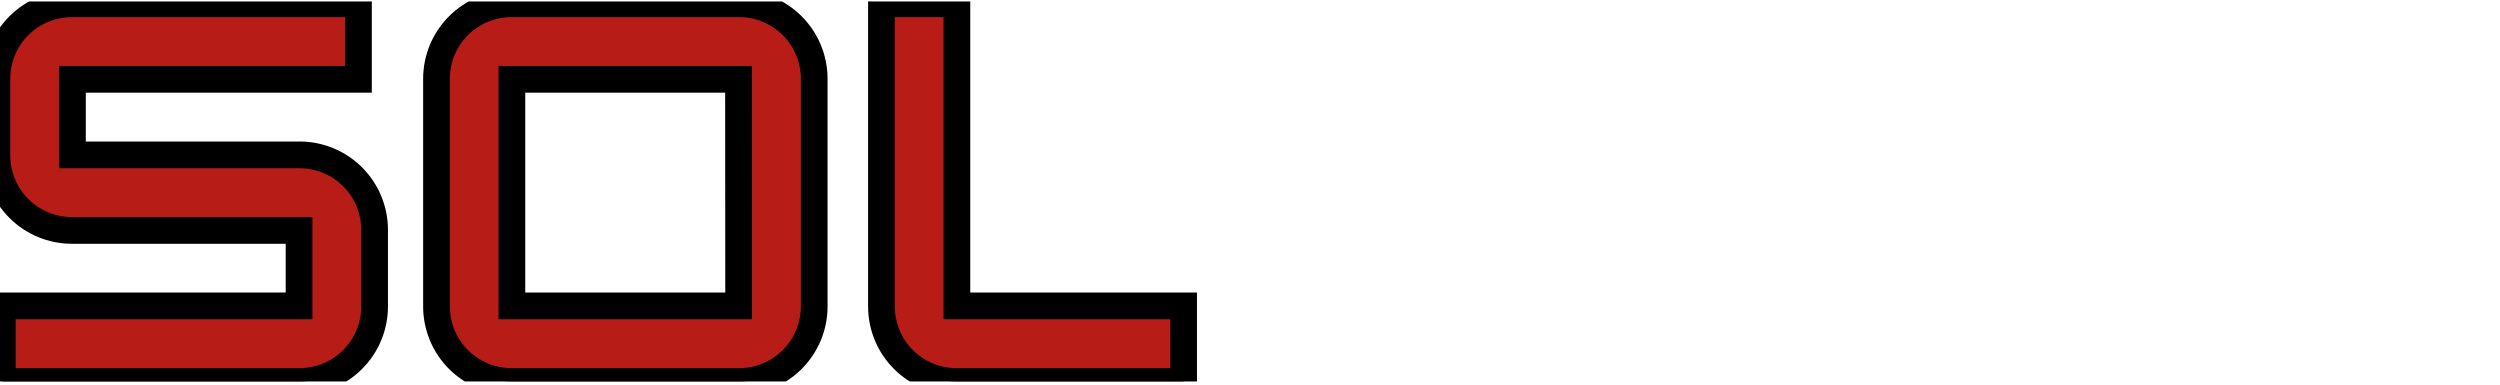 <svg width="130" height="20" viewBox="0 0 262 40" fill="" xmlns="http://www.w3.org/2000/svg">
<g clip-path="url(#clip0_426_2717)">
<path d="M37.566 8.159V0.241H7.535C5.451 0.241 3.451 1.069 1.977 2.543C0.503 4.017 -0.325 6.016 -0.325 8.101V16.134C-0.325 18.219 0.503 20.218 1.977 21.692C3.451 23.166 5.451 23.994 7.535 23.994H31.341V31.906H0.241V39.824H31.398C33.483 39.824 35.482 38.996 36.956 37.522C38.43 36.048 39.258 34.049 39.258 31.964V23.936C39.258 21.852 38.43 19.852 36.956 18.378C35.482 16.904 33.483 16.076 31.398 16.076H7.593V8.159H37.566Z" fill="rgb(183, 29, 22)" stroke="black" stroke-width="2.8"/>
<path d="M45.745 8.101V31.964C45.745 34.049 46.573 36.048 48.047 37.522C49.521 38.996 51.52 39.824 53.605 39.824H77.468C79.553 39.824 81.552 38.996 83.026 37.522C84.5 36.048 85.328 34.049 85.328 31.964V8.101C85.328 6.016 84.5 4.017 83.026 2.543C81.552 1.069 79.553 0.241 77.468 0.241H53.605C51.52 0.241 49.521 1.069 48.047 2.543C46.573 4.017 45.745 6.016 45.745 8.101ZM77.41 31.906H53.647V8.159H77.395L77.41 31.906Z" fill="rgb(183, 29, 22)" stroke="black" stroke-width="2.8"/>
<!-- <path d="M129.952 8.10109V39.8241H137.87V26.8184H161.062V39.8241H168.974V8.10109C168.974 6.01649 168.146 4.01727 166.672 2.54323C165.198 1.06919 163.199 0.241089 161.114 0.241089H137.812C135.728 0.241089 133.728 1.06919 132.254 2.54323C130.78 4.01727 129.952 6.01649 129.952 8.10109ZM161.062 18.9007H137.875V8.15873H161.067L161.062 18.9007Z" fill="rgb(183, 29, 22)" stroke="black" stroke-width="0.99"/> -->
<!-- <path d="M222.658 8.10109V39.8241H230.56V26.8184H253.747V39.8241H261.665V8.10109C261.665 6.01649 260.837 4.01727 259.363 2.54323C257.889 1.06919 255.889 0.241089 253.805 0.241089H230.518C228.434 0.241089 226.434 1.06919 224.96 2.54323C223.486 4.01727 222.658 6.01649 222.658 8.10109ZM253.758 18.9007H230.56V8.15873H253.747L253.758 18.9007Z" fill="rgb(183, 29, 22)" stroke="black" stroke-width="0.99"/> -->
<!-- <path d="M207.703 0.241089V31.9064H204.559L193.178 3.53705C192.789 2.56471 192.119 1.73104 191.252 1.14356C190.385 0.55609 189.362 0.241752 188.315 0.241089H181.267C179.878 0.241089 178.545 0.793159 177.562 1.77585C176.579 2.75854 176.027 4.09135 176.027 5.48109V39.8241H183.924V8.15873H187.094L198.444 36.5333C198.834 37.5055 199.506 38.3387 200.373 38.9252C201.241 39.5118 202.265 39.8249 203.312 39.8241H210.36C211.75 39.8241 213.082 39.272 214.065 38.2893C215.048 37.3066 215.6 35.9738 215.6 34.5841V0.241089H207.703Z" fill="rgb(183, 29, 22)" stroke="black" stroke-width="0.99"/> -->
<path d="M100.283 31.906V0.241H92.376V31.964C92.376 34.049 93.204 36.048 94.678 37.522C96.152 38.996 98.151 39.824 100.236 39.824H124.041V31.906H100.283Z" fill="rgb(183, 29, 22)" stroke="black" stroke-width="2.8"/>
</g>
<defs>
<clipPath id="clip0_426_2717">
<rect width="262" height="39.824" fill="rgb(183, 29, 22)" stroke="black" stroke-width="2.8"/>
</clipPath>
</defs>
</svg>
